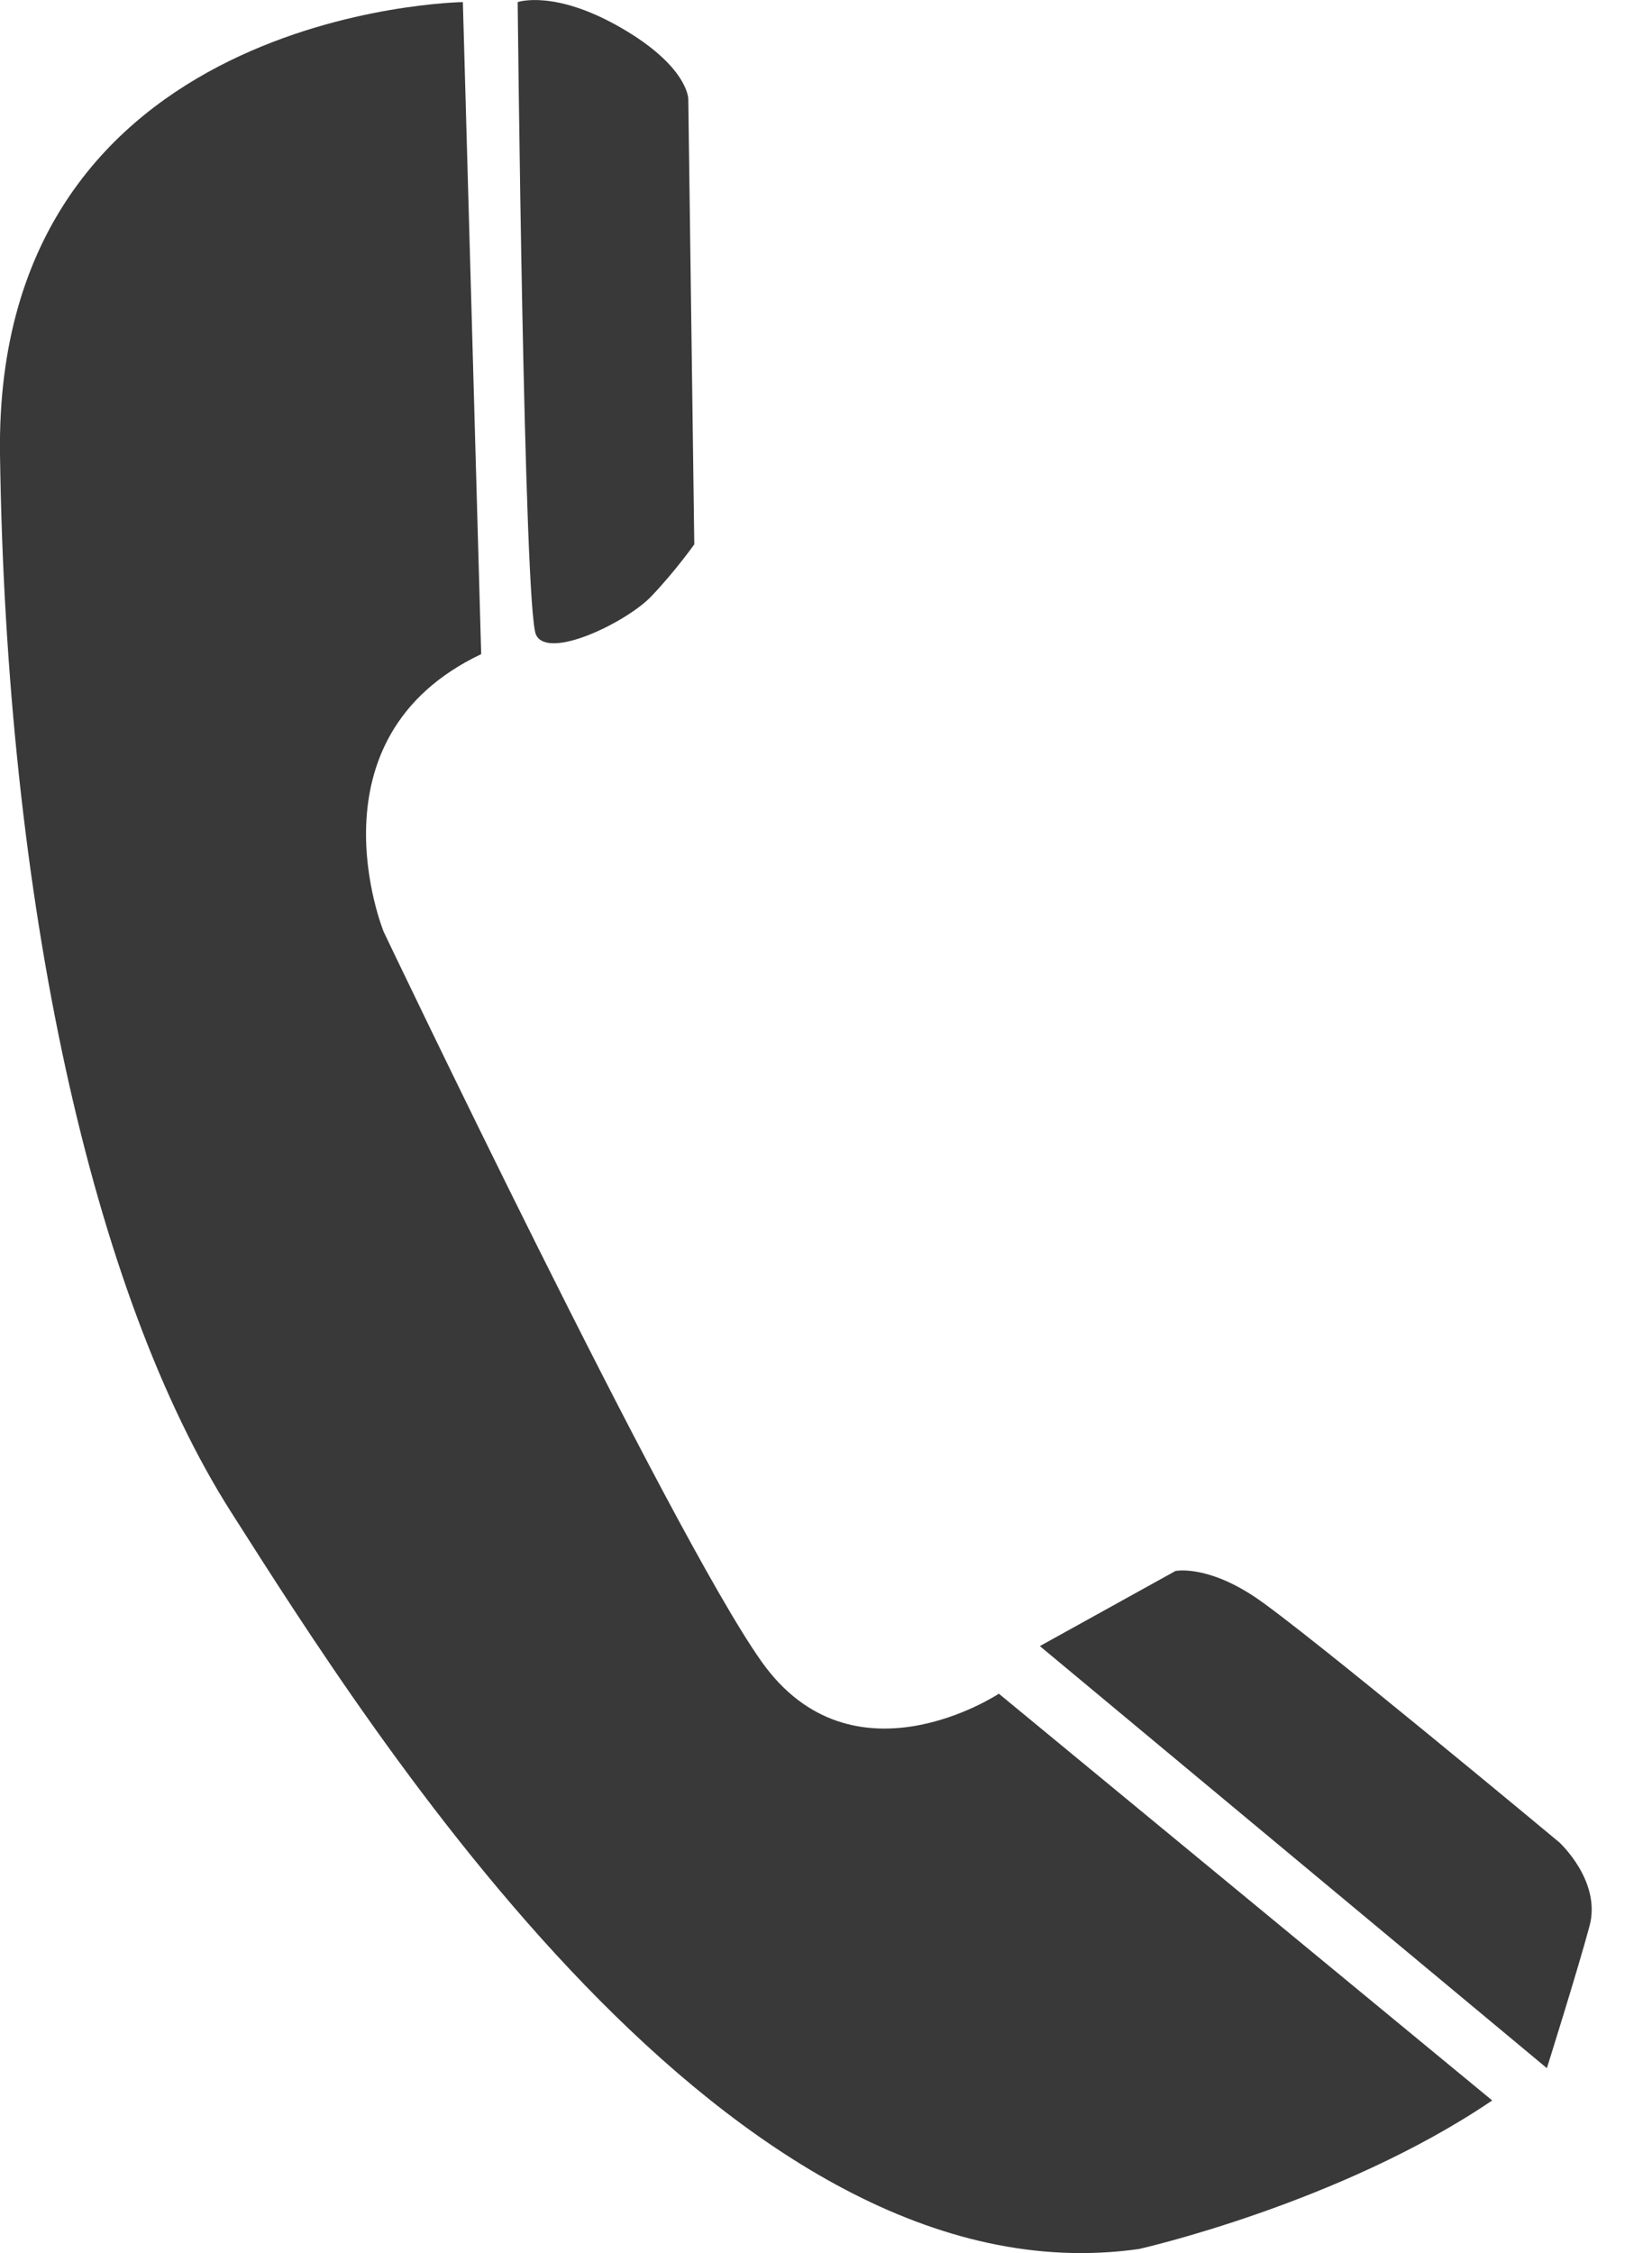 <svg width="11" height="15" viewBox="0 0 11 15" fill="none" xmlns="http://www.w3.org/2000/svg">
<path d="M3.082 0.014C3.082 0.014 -0.04 0.057 0 3.023C0.041 5.988 0.609 8.611 1.542 10.072C2.474 11.534 4.867 15.359 7.584 14.973C7.584 14.973 8.922 14.672 9.936 13.984L6.651 11.276C6.651 11.276 5.678 11.921 5.07 11.061C4.461 10.201 2.555 6.204 2.555 6.204C2.555 6.204 2.028 4.914 3.204 4.355L3.082 0.014Z" fill="#393939"/>
<path d="M3.447 0.014C3.447 0.014 3.691 -0.072 4.137 0.186C4.582 0.443 4.583 0.658 4.583 0.658L4.623 3.624C4.623 3.624 4.501 3.797 4.339 3.968C4.177 4.14 3.65 4.398 3.569 4.226C3.488 4.054 3.447 0.014 3.447 0.014Z" fill="#393939"/>
<path d="M6.924 10.959L7.827 10.459C7.827 10.459 8.03 10.416 8.354 10.631C8.678 10.846 10.382 12.265 10.382 12.265C10.382 12.265 10.665 12.523 10.584 12.823C10.503 13.124 10.3 13.769 10.3 13.769L6.924 10.959Z" fill="#393939"/>
</svg>
